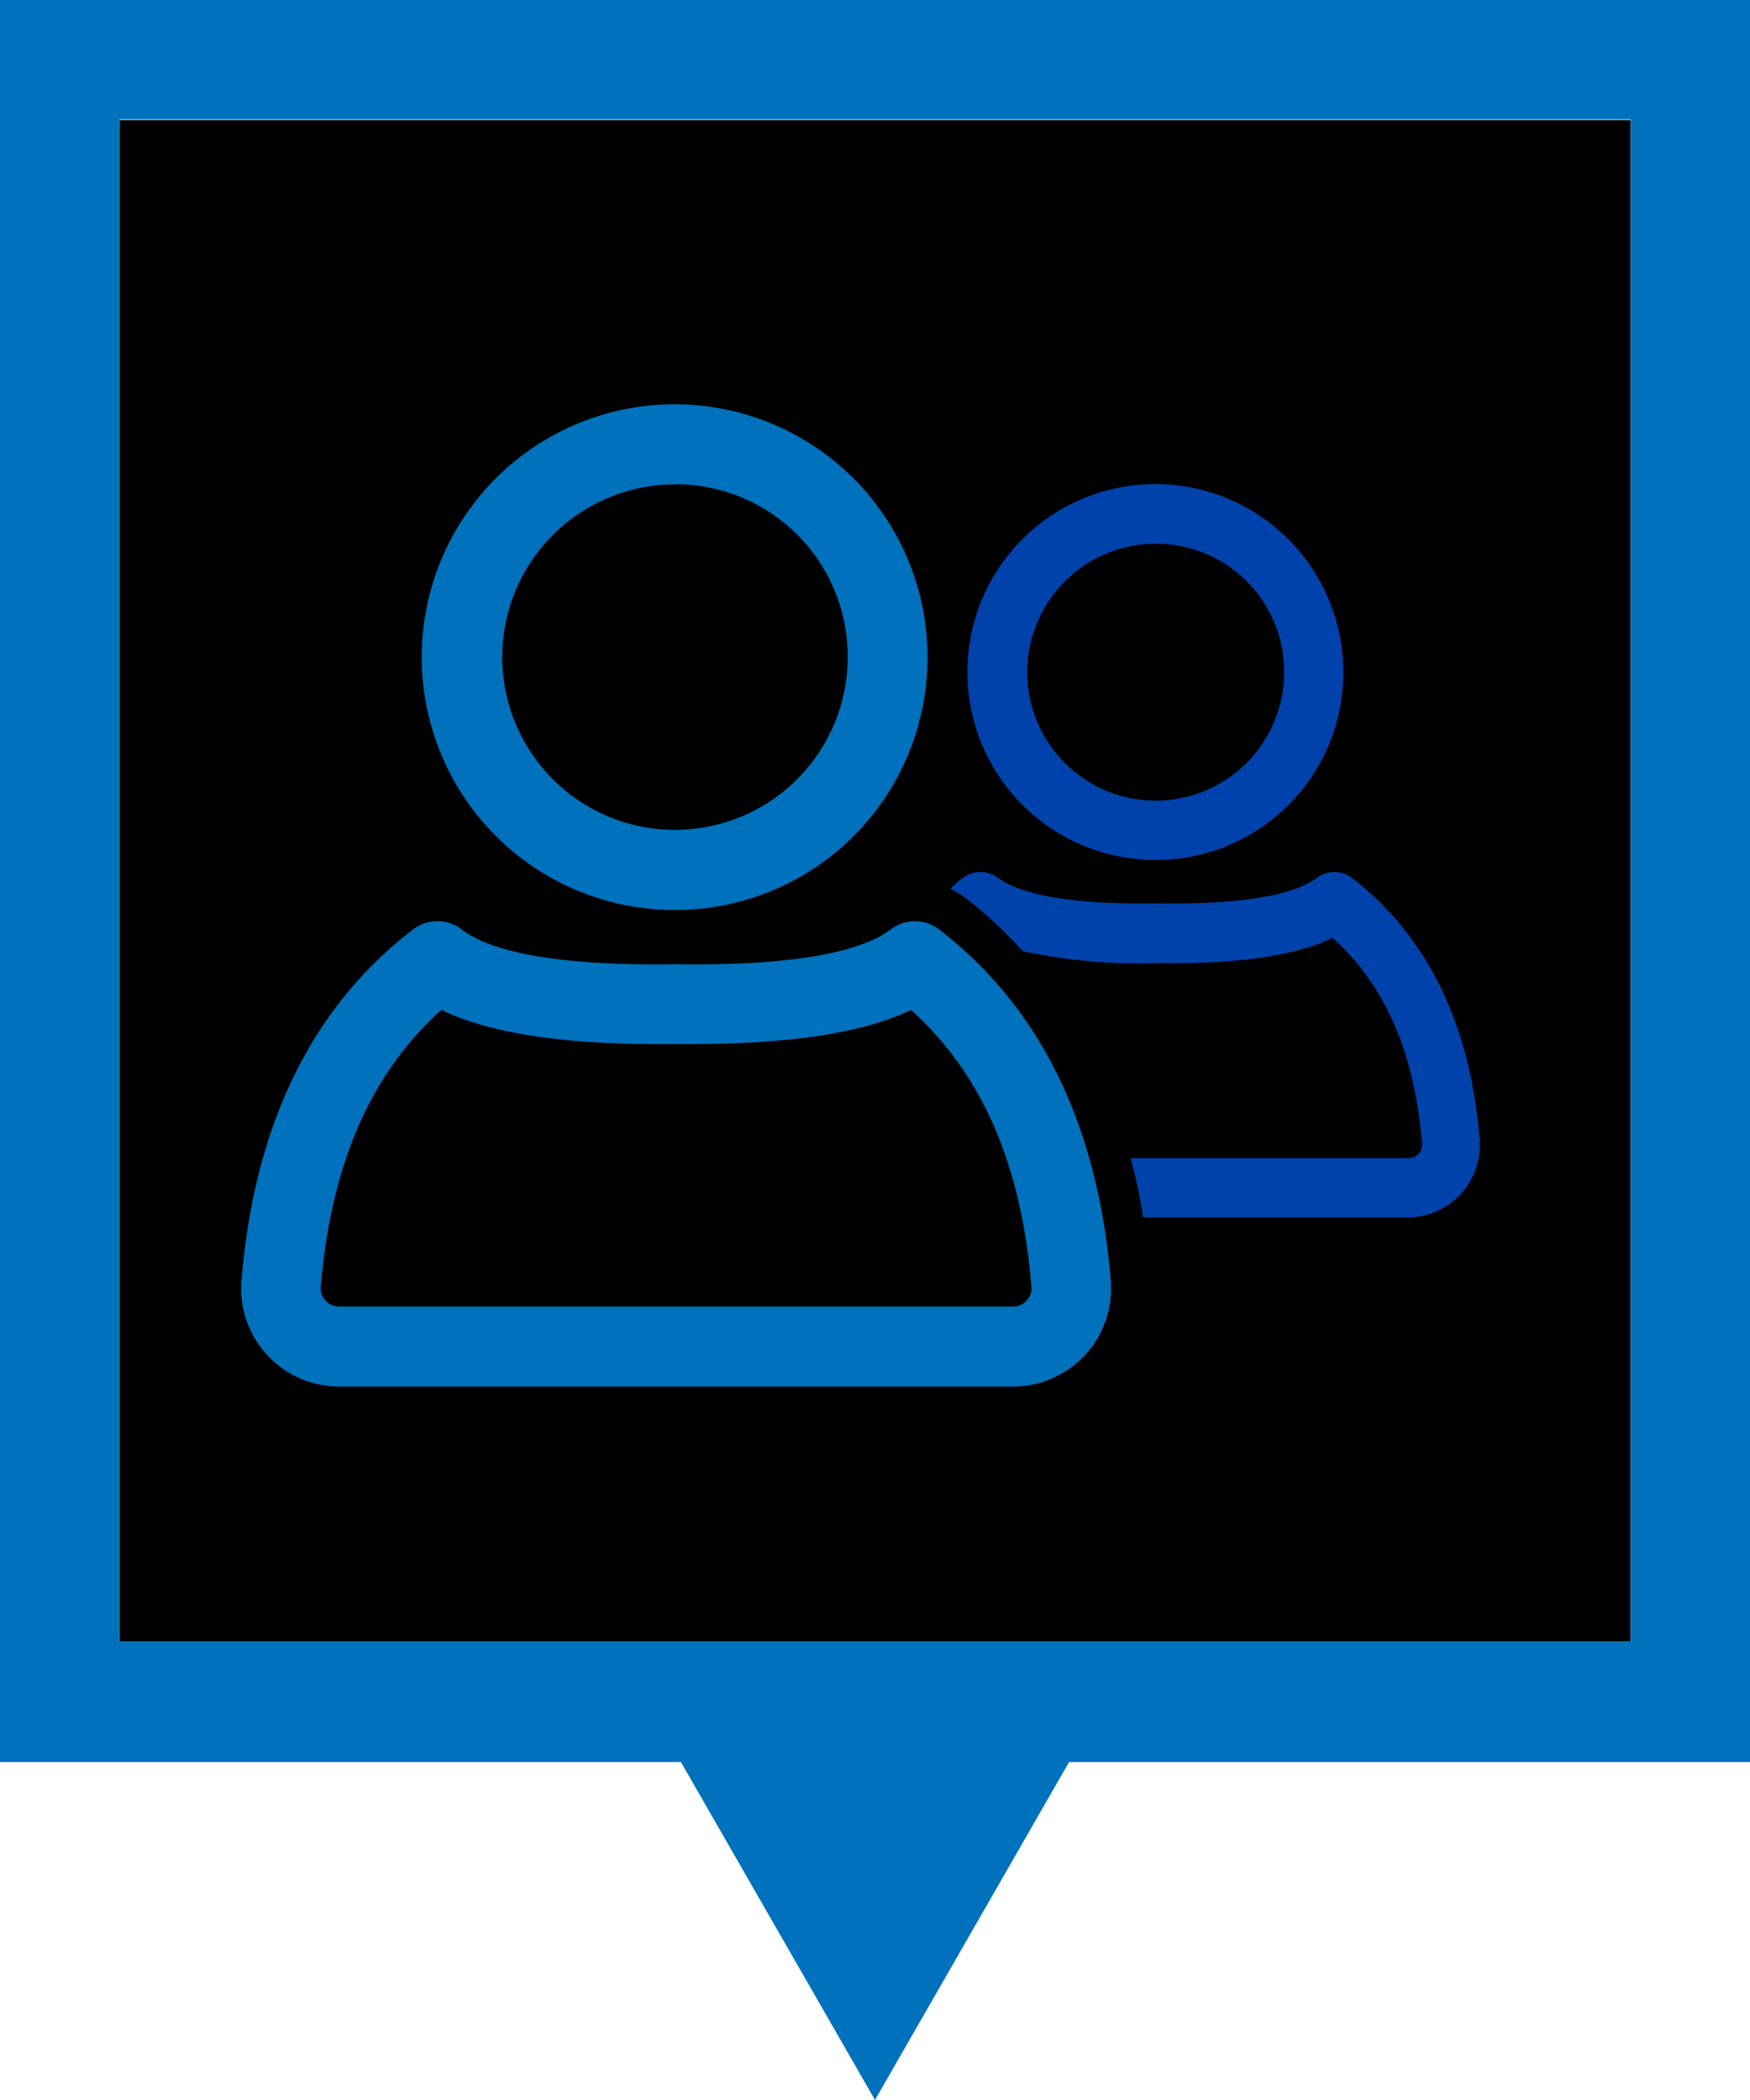 <svg id="Layer_1" data-name="Layer 1" xmlns="http://www.w3.org/2000/svg" viewBox="0 0 100 120"><defs><style>.cls-1{fill:#0071bc;}.cls-2{fill:#0042ab;}</style></defs><title>expedition_member</title><rect x="6.82" y="6.86" width="86.36" height="86.96"/><path class="cls-1" d="M57.91,79.23H19.37a5.6,5.6,0,0,1-5.57-6.07c.73-8.86,4-15.61,9.82-20.06a2.27,2.27,0,0,1,2.75,0c1.27,1,4.43,2.12,12.23,2,7.88.11,11-1,12.31-2a2.27,2.27,0,0,1,2.74,0c5.79,4.45,9.09,11.2,9.82,20.06a5.6,5.6,0,0,1-5.56,6.07ZM25.22,57.71c-4.06,3.65-6.31,8.85-6.89,15.83a1,1,0,0,0,.27.77,1,1,0,0,0,.77.35H57.91a1,1,0,0,0,.76-.35,1,1,0,0,0,.27-.77c-.57-7-2.83-12.18-6.88-15.83-2.89,1.39-7.31,2-13.46,1.95C32.54,59.73,28.1,59.1,25.22,57.71Z"/><path class="cls-1" d="M38.64,52A14.45,14.45,0,1,1,53,37.54,14.42,14.42,0,0,1,38.64,52Zm0-24.32a9.87,9.87,0,1,0,9.8,9.87A9.84,9.84,0,0,0,38.64,27.67Z"/><path class="cls-2" d="M77.25,50.16a1.69,1.69,0,0,0-2,0c-.93.71-3.27,1.56-9.13,1.46-5.8.1-8.14-.75-9.09-1.46a1.67,1.67,0,0,0-2,0,4.29,4.29,0,0,0-.72.64,3.82,3.82,0,0,1,.82.48,25.4,25.4,0,0,1,3.31,3.07,31.36,31.36,0,0,0,7.71.68c4.57.07,7.86-.41,10-1.44,3,2.7,4.68,6.57,5.11,11.76a.77.77,0,0,1-.77.83H64.61a30.36,30.36,0,0,1,.71,3.39H80.41a4.15,4.15,0,0,0,4.14-4.51C84,58.49,81.55,53.48,77.25,50.16Z"/><path class="cls-2" d="M66.1,49.14A10.74,10.74,0,1,1,76.76,38.41,10.71,10.71,0,0,1,66.1,49.14Zm0-18.07a7.34,7.34,0,1,0,7.28,7.34A7.31,7.31,0,0,0,66.1,31.07Z"/><path class="cls-1" d="M0,0V100.69H38.91L50,120l11.09-19.31H100V0ZM93.18,93.82H6.82v-87H93.18Z"/></svg>